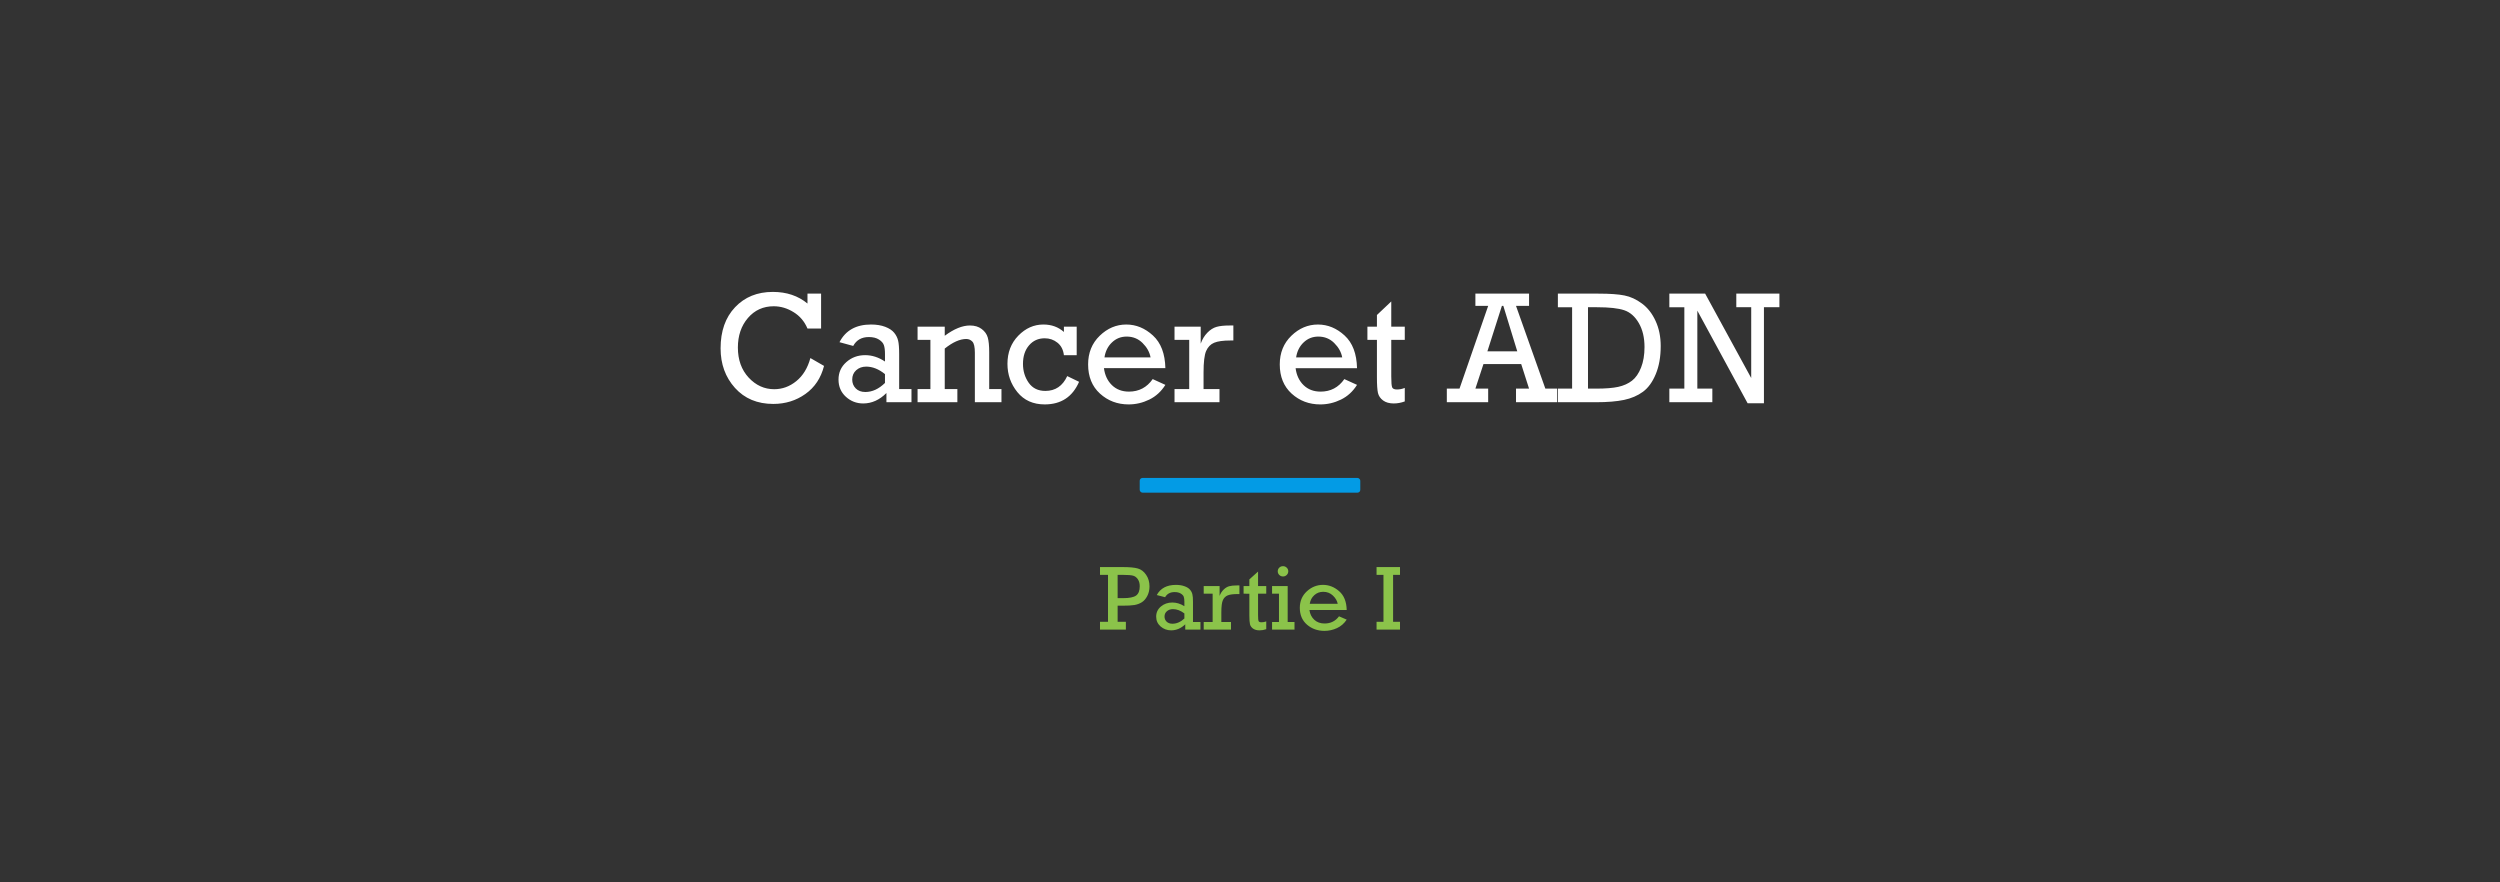 <?xml version="1.0" encoding="UTF-8" standalone="no"?>
<svg
   xmlns:dc="http://purl.org/dc/elements/1.1/"
   xmlns:cc="http://creativecommons.org/ns#"
   xmlns:rdf="http://www.w3.org/1999/02/22-rdf-syntax-ns#"
   xmlns:svg="http://www.w3.org/2000/svg"
   xmlns="http://www.w3.org/2000/svg"
   xmlns:sodipodi="http://sodipodi.sourceforge.net/DTD/sodipodi-0.dtd"
   xmlns:inkscape="http://www.inkscape.org/namespaces/inkscape"
   version="1.1"
   viewBox="0 0 850 300"
   stroke-miterlimit="10"
   id="svg19"
   sodipodi:docname="Partie I.svg"
   inkscape:version="0.92.3 (2405546, 2018-03-11)"
   inkscape:export-filename="/home/gabriel/Bureau/TPE-Cancer/Images/Presentations/Partie I.png"
   inkscape:export-xdpi="96"
   inkscape:export-ydpi="96"
   width="850"
   height="300"
   style="fill:none;stroke:none;stroke-linecap:square;stroke-miterlimit:10">
  <rect x="0" y="0" width="850" height="300" fill="#333333" stroke="none"/>
  <defs
     id="defs23" />
  <sodipodi:namedview
     pagecolor="#1c4587"
     bordercolor="#666666"
     borderopacity="1"
     objecttolerance="10"
     gridtolerance="10"
     guidetolerance="10"
     inkscape:pageopacity="1"
     inkscape:pageshadow="2"
     inkscape:window-width="1920"
     inkscape:window-height="1009"
     id="namedview21"
     showgrid="false"
     inkscape:zoom="0.80175781"
     inkscape:cx="124.19799"
     inkscape:cy="115.55354"
     inkscape:window-x="0"
     inkscape:window-y="42"
     inkscape:window-maximized="1"
     inkscape:current-layer="svg19" />
  <clipPath
     id="p.0">
    <path
       d="M 0,0 H 850 V 380 H 0 Z"
       id="path2"
       inkscape:connector-curvature="0"
       style="clip-rule:nonzero" />
  </clipPath>
  <path
     style="fill:#ffffff;fill-rule:nonzero;stroke-width:1.145"
     inkscape:connector-curvature="0"
     id="path9"
     d="m 275.527,121.734 4.645,2.676 q -1.566,6.154 -6.334,9.54 -4.751,3.386 -10.927,3.386 -8.111,0 -13.02,-5.443 Q 245,126.449 245,118.439 q 0,-8.793 4.927,-13.982 4.927,-5.207 12.844,-5.207 7.003,0 11.771,3.951 v -3.368 h 4.627 v 11.87 h -4.627 q -1.531,-3.623 -4.751,-5.589 -3.202,-1.984 -6.739,-1.984 -5.331,0 -8.762,3.987 -3.413,3.987 -3.413,10.05 0,6.245 3.66,10.213 3.677,3.951 8.692,3.951 4.135,0 7.513,-2.749 3.396,-2.749 4.786,-7.847 z m 34.375,10.541 v 4.479 h -8.516 v -3.131 q -3.537,3.55 -7.9,3.55 -3.396,0 -5.894,-2.276 -2.499,-2.276 -2.499,-5.844 0,-3.587 2.657,-5.935 2.657,-2.367 6.405,-2.367 3.484,0 6.739,2.166 v -2.549 q 0,-1.948 -0.37,-3.004 -0.352,-1.074 -1.672,-1.912 -1.32,-0.856 -3.449,-0.856 -3.66,0 -5.314,3.022 l -4.663,-1.274 q 3.097,-6.008 10.715,-6.008 2.798,0 4.839,0.783 2.041,0.783 3.044,2.021 1.003,1.238 1.337,2.676 0.352,1.42 0.352,4.551 v 11.906 z m -9.009,-5.079 q -3.15,-2.549 -6.387,-2.549 -2.023,0 -3.396,1.22 -1.355,1.22 -1.355,3.168 0,1.802 1.196,3.022 1.196,1.22 3.255,1.22 3.537,0 6.686,-3.077 z m 20.32,-16.13 v 3.095 q 4.698,-3.495 8.569,-3.495 2.411,0 3.977,1.183 1.584,1.183 2.076,2.895 0.493,1.711 0.493,4.988 v 12.544 h 4.17 v 4.479 h -9.044 v -16.804 q 0,-2.913 -0.845,-3.805 -0.845,-0.892 -2.076,-0.892 -3.237,0 -7.32,3.259 v 13.763 h 4.293 v 4.479 h -13.531 v -4.479 h 4.364 v -16.731 h -4.364 v -4.479 z m 44.862,0 v 9.704 h -4.346 q -0.334,-2.785 -2.199,-4.26 -1.865,-1.493 -4.328,-1.493 -3.273,0 -5.331,2.403 -2.059,2.403 -2.059,6.299 0,3.641 1.953,6.427 1.953,2.767 5.648,2.767 5.12,0 7.443,-5.043 l 4.029,1.948 Q 363.542,137.5 355.202,137.5 q -5.894,0 -9.29,-4.169 -3.378,-4.169 -3.378,-9.613 0,-5.808 3.695,-9.594 3.695,-3.787 8.516,-3.787 4.135,0 6.985,2.531 v -1.802 z m 30.153,14.109 h -20.885 q 0.457,3.568 2.71,5.771 2.27,2.203 5.789,2.203 5.103,0 8.076,-4.26 l 4.311,1.966 q -2.111,3.368 -5.472,5.007 -3.361,1.639 -7.02,1.639 -5.701,0 -9.748,-3.678 -4.029,-3.678 -4.029,-9.922 0,-5.917 3.941,-9.74 3.941,-3.823 9.044,-3.823 4.997,0 9.061,3.732 4.064,3.732 4.223,11.105 z m -5.032,-3.659 q -0.51,-2.713 -2.727,-4.897 -2.199,-2.185 -5.402,-2.185 -2.921,0 -4.997,1.984 -2.076,1.966 -2.551,5.098 z m 13.138,10.76 v -16.731 h -4.997 v -4.479 h 8.903 v 5.771 q 0.809,-2.239 2.27,-3.732 1.46,-1.493 3.097,-1.966 1.636,-0.473 4.452,-0.473 h 1.284 v 5.098 h -0.985 q -3.713,0 -5.542,0.765 -1.83,0.765 -2.727,2.804 -0.88,2.021 -0.88,7.282 v 5.662 h 5.419 v 4.479 h -15.29 v -4.479 z m 57.055,-7.1 h -20.885 q 0.457,3.568 2.71,5.771 2.27,2.203 5.789,2.203 5.103,0 8.076,-4.26 l 4.311,1.966 q -2.111,3.368 -5.472,5.007 -3.361,1.639 -7.02,1.639 -5.701,0 -9.748,-3.678 -4.029,-3.678 -4.029,-9.922 0,-5.917 3.941,-9.74 3.941,-3.823 9.044,-3.823 4.997,0 9.061,3.732 4.064,3.732 4.223,11.105 z m -5.032,-3.659 q -0.51,-2.713 -2.727,-4.897 -2.199,-2.185 -5.402,-2.185 -2.921,0 -4.997,1.984 -2.076,1.966 -2.551,5.098 z m 8.564,-5.971 v -4.479 h 3.237 v -3.969 l 4.874,-4.606 v 8.575 h 4.592 v 4.479 h -4.592 v 12.471 q 0,3.004 0.317,3.714 0.334,0.692 1.601,0.692 1.372,0 2.674,-0.528 v 4.588 q -1.865,0.692 -3.748,0.692 -2.235,0 -3.625,-1.02 -1.372,-1.02 -1.742,-2.549 -0.352,-1.548 -0.352,-5.316 v -12.744 z m 52.285,8.229 h -12.827 l -2.745,8.356 h 4.346 v 4.624 h -14.058 v -4.624 h 4.311 l 9.748,-28.128 h -4.346 v -4.169 h 18.246 v 4.169 h -4.434 l 9.976,28.128 h 3.994 v 4.624 h -13.97 v -4.624 h 4.434 z m -1.337,-4.333 -4.733,-15.438 h -0.493 l -4.927,15.438 z m 18.65,12.689 v -27.673 h -4.839 v -4.624 h 13.795 q 5.718,0 8.815,0.619 3.097,0.601 5.982,2.749 2.903,2.148 4.627,5.917 1.742,3.75 1.742,8.557 0,5.462 -1.672,9.503 -1.654,4.023 -4.364,6.026 -2.71,1.984 -6.44,2.767 -3.73,0.783 -9.501,0.783 h -12.985 v -4.624 z m 5.402,0 h 2.815 q 4.715,0 7.478,-0.601 2.762,-0.619 4.663,-2.094 1.9,-1.475 3.079,-4.442 1.179,-2.968 1.179,-7.009 0,-4.806 -1.935,-8.138 -1.935,-3.35 -4.962,-4.369 -3.009,-1.02 -9.273,-1.02 h -3.044 z m 32.759,0 v -27.673 h -5.103 v -4.624 h 12.176 l 15.66,28.692 V 104.457 H 590.343 V 99.833 H 605 v 4.624 h -5.261 v 32.661 h -5.542 L 577.094,105.622 v 26.507 h 5.103 v 4.624 h -14.621 v -4.624 z" />
  <path
     style="fill:#8bc34a;fill-rule:nonzero;stroke-width:0.987"
     inkscape:connector-curvature="0"
     id="path15"
     d="M 376.724,211.412 V 195.466 H 374 v -2.66 h 7.737 q 3.409,0 5.106,0.474 1.697,0.474 2.833,2.156 1.152,1.666 1.152,3.944 0,1.819 -0.763,3.272 -0.747,1.437 -1.868,2.125 -1.105,0.688 -2.506,0.933 -1.386,0.229 -4.203,0.229 h -1.495 v 5.473 h 2.802 v 2.66 H 374 v -2.66 z m 3.269,-8.042 h 1.868 q 3.191,0 4.421,-0.887 1.23,-0.902 1.23,-3.165 0,-1.437 -0.654,-2.385 -0.654,-0.948 -1.619,-1.208 -0.965,-0.26 -3.223,-0.26 h -2.024 z m 28.162,8.118 v 2.584 h -5.168 v -1.804 q -2.148,2.049 -4.795,2.049 -2.055,0 -3.581,-1.315 -1.51,-1.315 -1.51,-3.363 0,-2.064 1.603,-3.425 1.619,-1.361 3.892,-1.361 2.117,0 4.094,1.254 v -1.468 q 0,-1.131 -0.218,-1.743 -0.218,-0.612 -1.027,-1.101 -0.794,-0.489 -2.086,-0.489 -2.226,0 -3.223,1.743 l -2.833,-0.734 q 1.884,-3.455 6.507,-3.455 1.697,0 2.927,0.459 1.245,0.443 1.853,1.162 0.607,0.703 0.81,1.529 0.218,0.826 0.218,2.63 v 6.849 z m -5.464,-2.92 q -1.915,-1.468 -3.876,-1.468 -1.23,0 -2.055,0.703 -0.825,0.703 -0.825,1.819 0,1.04 0.716,1.743 0.732,0.703 1.977,0.703 2.148,0 4.063,-1.773 z m 9.605,2.92 v -9.632 h -3.036 v -2.584 h 5.402 v 3.333 q 0.498,-1.3 1.386,-2.156 0.887,-0.856 1.868,-1.131 0.996,-0.275 2.709,-0.275 h 0.778 v 2.935 h -0.592 q -2.257,0 -3.378,0.443 -1.105,0.443 -1.65,1.621 -0.529,1.162 -0.529,4.189 v 3.256 h 3.285 v 2.584 h -9.278 v -2.584 z m 10.524,-9.632 v -2.584 h 1.962 v -2.278 l 2.958,-2.66 v 4.938 h 2.787 v 2.584 h -2.787 v 7.186 q 0,1.728 0.187,2.14 0.202,0.398 0.981,0.398 0.825,0 1.619,-0.306 v 2.645 q -1.136,0.398 -2.273,0.398 -1.354,0 -2.195,-0.581 -0.841,-0.596 -1.059,-1.483 -0.218,-0.887 -0.218,-3.058 v -7.338 z m 11.614,-7.614 q 0,-0.703 0.498,-1.223 0.514,-0.52 1.292,-0.52 0.732,0 1.261,0.505 0.529,0.505 0.529,1.238 0,0.734 -0.529,1.254 -0.529,0.505 -1.261,0.505 -0.747,0 -1.277,-0.52 -0.514,-0.52 -0.514,-1.238 z m 0.42,17.245 v -9.632 h -2.351 v -2.584 h 5.309 v 12.215 h 2.32 v 2.584 h -7.628 v -2.584 z m 23.025,-4.082 h -12.672 q 0.28,2.049 1.65,3.318 1.37,1.269 3.503,1.269 3.098,0 4.904,-2.446 l 2.615,1.131 q -1.277,1.942 -3.316,2.889 -2.039,0.933 -4.266,0.933 -3.456,0 -5.916,-2.11 -2.444,-2.125 -2.444,-5.718 0,-3.409 2.382,-5.611 2.397,-2.202 5.495,-2.202 3.036,0 5.495,2.156 2.475,2.14 2.569,6.391 z m -3.051,-2.11 q -0.311,-1.559 -1.65,-2.813 -1.339,-1.269 -3.285,-1.269 -1.775,0 -3.036,1.147 -1.261,1.131 -1.541,2.935 z m 15.552,6.115 v -15.946 h -2.351 v -2.66 H 476 v 2.66 h -2.351 v 15.946 H 476 v 2.66 h -7.971 v -2.66 z" />
  <rect
     style="fill:#039be5;fill-opacity:1;stroke:none;stroke-width:1.381;stroke-linecap:round;stroke-linejoin:round;stroke-miterlimit:4;stroke-dasharray:none;stroke-opacity:1"
     id="rect936"
     width="75"
     height="5"
     x="387.5"
     y="162.5"
     ry="0.951" />
</svg>
